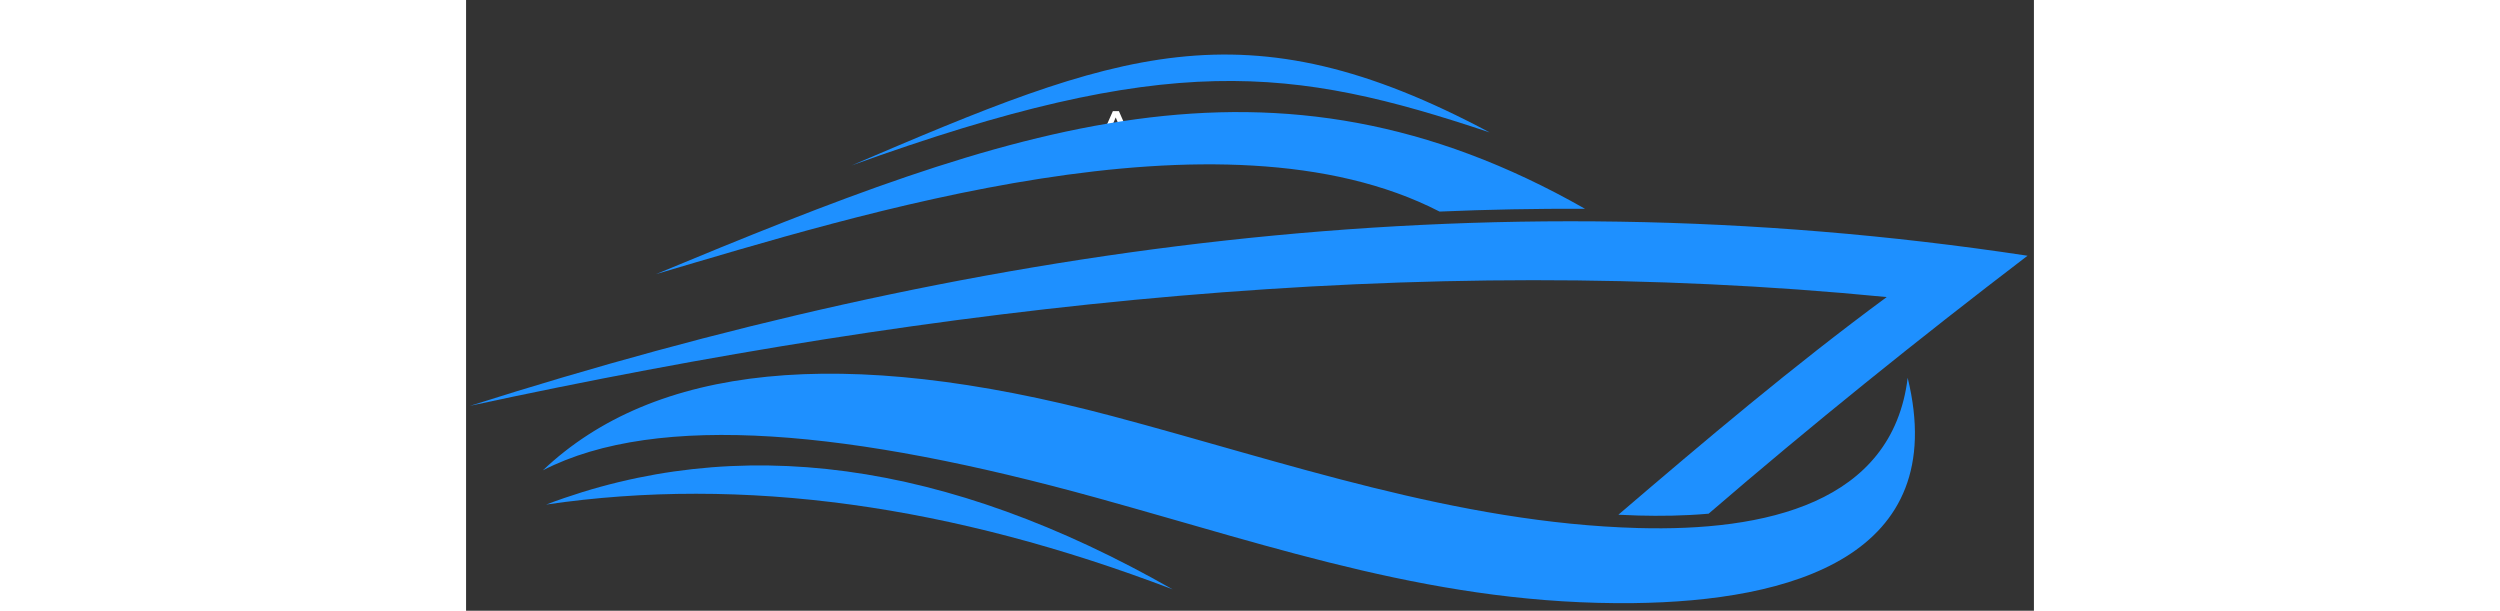 <svg xmlns="http://www.w3.org/2000/svg" xmlns:xlink="http://www.w3.org/1999/xlink" width="700" zoomAndPan="magnify" viewBox="0 0 329.25 128.25" height="171" preserveAspectRatio="xMidYMid meet" version="1.0"><rect x="0" y="0" width="329.25" height="128.25" fill="#333333" stroke="none"/><defs><g/><clipPath id="ad3ced4947"><path d="M 0.832 46 L 327.922 46 L 327.922 109 L 0.832 109 Z M 0.832 46 " clip-rule="nonzero"/></clipPath></defs><g fill="#ffffff" fill-opacity="1"><g transform="translate(132.548, 30.724)"><g><path d="M 5.75 -1.672 L 2.016 -1.672 L 1.312 0 L 0.016 0 L 3.281 -7.391 L 4.547 -7.391 L 7.781 0 L 6.453 0 Z M 5.266 -2.781 L 3.875 -6.062 L 2.484 -2.781 Z M 5.266 -2.781 "/></g></g></g><path fill="#1e90ff" d="M 16.82 105.957 C 57.02 90.723 100.883 96.676 148.387 123.773 C 102.125 106.102 58.207 99.871 16.82 105.957 " fill-opacity="1" fill-rule="evenodd"/><path fill="#1e90ff" d="M 16.133 98.766 C 40.391 86.309 81.328 90.395 132.414 104.531 C 170.871 115.176 204.641 127.125 245.18 126.652 C 278.051 126.266 311.906 116.898 302.738 79.34 C 299.523 105.715 272.805 111.629 246.105 110.887 C 208.109 109.832 172.02 97.039 135.684 87.375 C 78.574 72.195 39.387 76.715 16.133 98.766 " fill-opacity="1" fill-rule="evenodd"/><g clip-path="url(#ad3ced4947)"><path fill="#1e90ff" d="M 0.832 85.223 C 100.004 63.832 199.168 52.66 298.336 62.383 C 278.543 76.977 260.203 92.504 241.98 108.094 C 243.379 108.168 244.773 108.219 246.172 108.262 C 250.707 108.383 255.777 108.332 260.934 107.875 C 282.348 89.426 304.73 71.395 327.91 53.703 C 211.418 36.047 104.531 52.293 0.832 85.223 " fill-opacity="1" fill-rule="evenodd"/></g><path fill="#1e90ff" d="M 234.98 43.848 C 169.133 6.363 114.488 26.594 39.895 57.562 C 81.809 45.246 158.504 20.789 204.43 44.43 C 214.617 43.996 224.801 43.797 234.98 43.848 " fill-opacity="1" fill-rule="evenodd"/><path fill="#1e90ff" d="M 214.969 27.816 C 163.223 0.191 136.52 10.988 80.945 34.746 C 147.543 10.684 173.383 13.898 214.969 27.816 " fill-opacity="1" fill-rule="evenodd"/></svg>